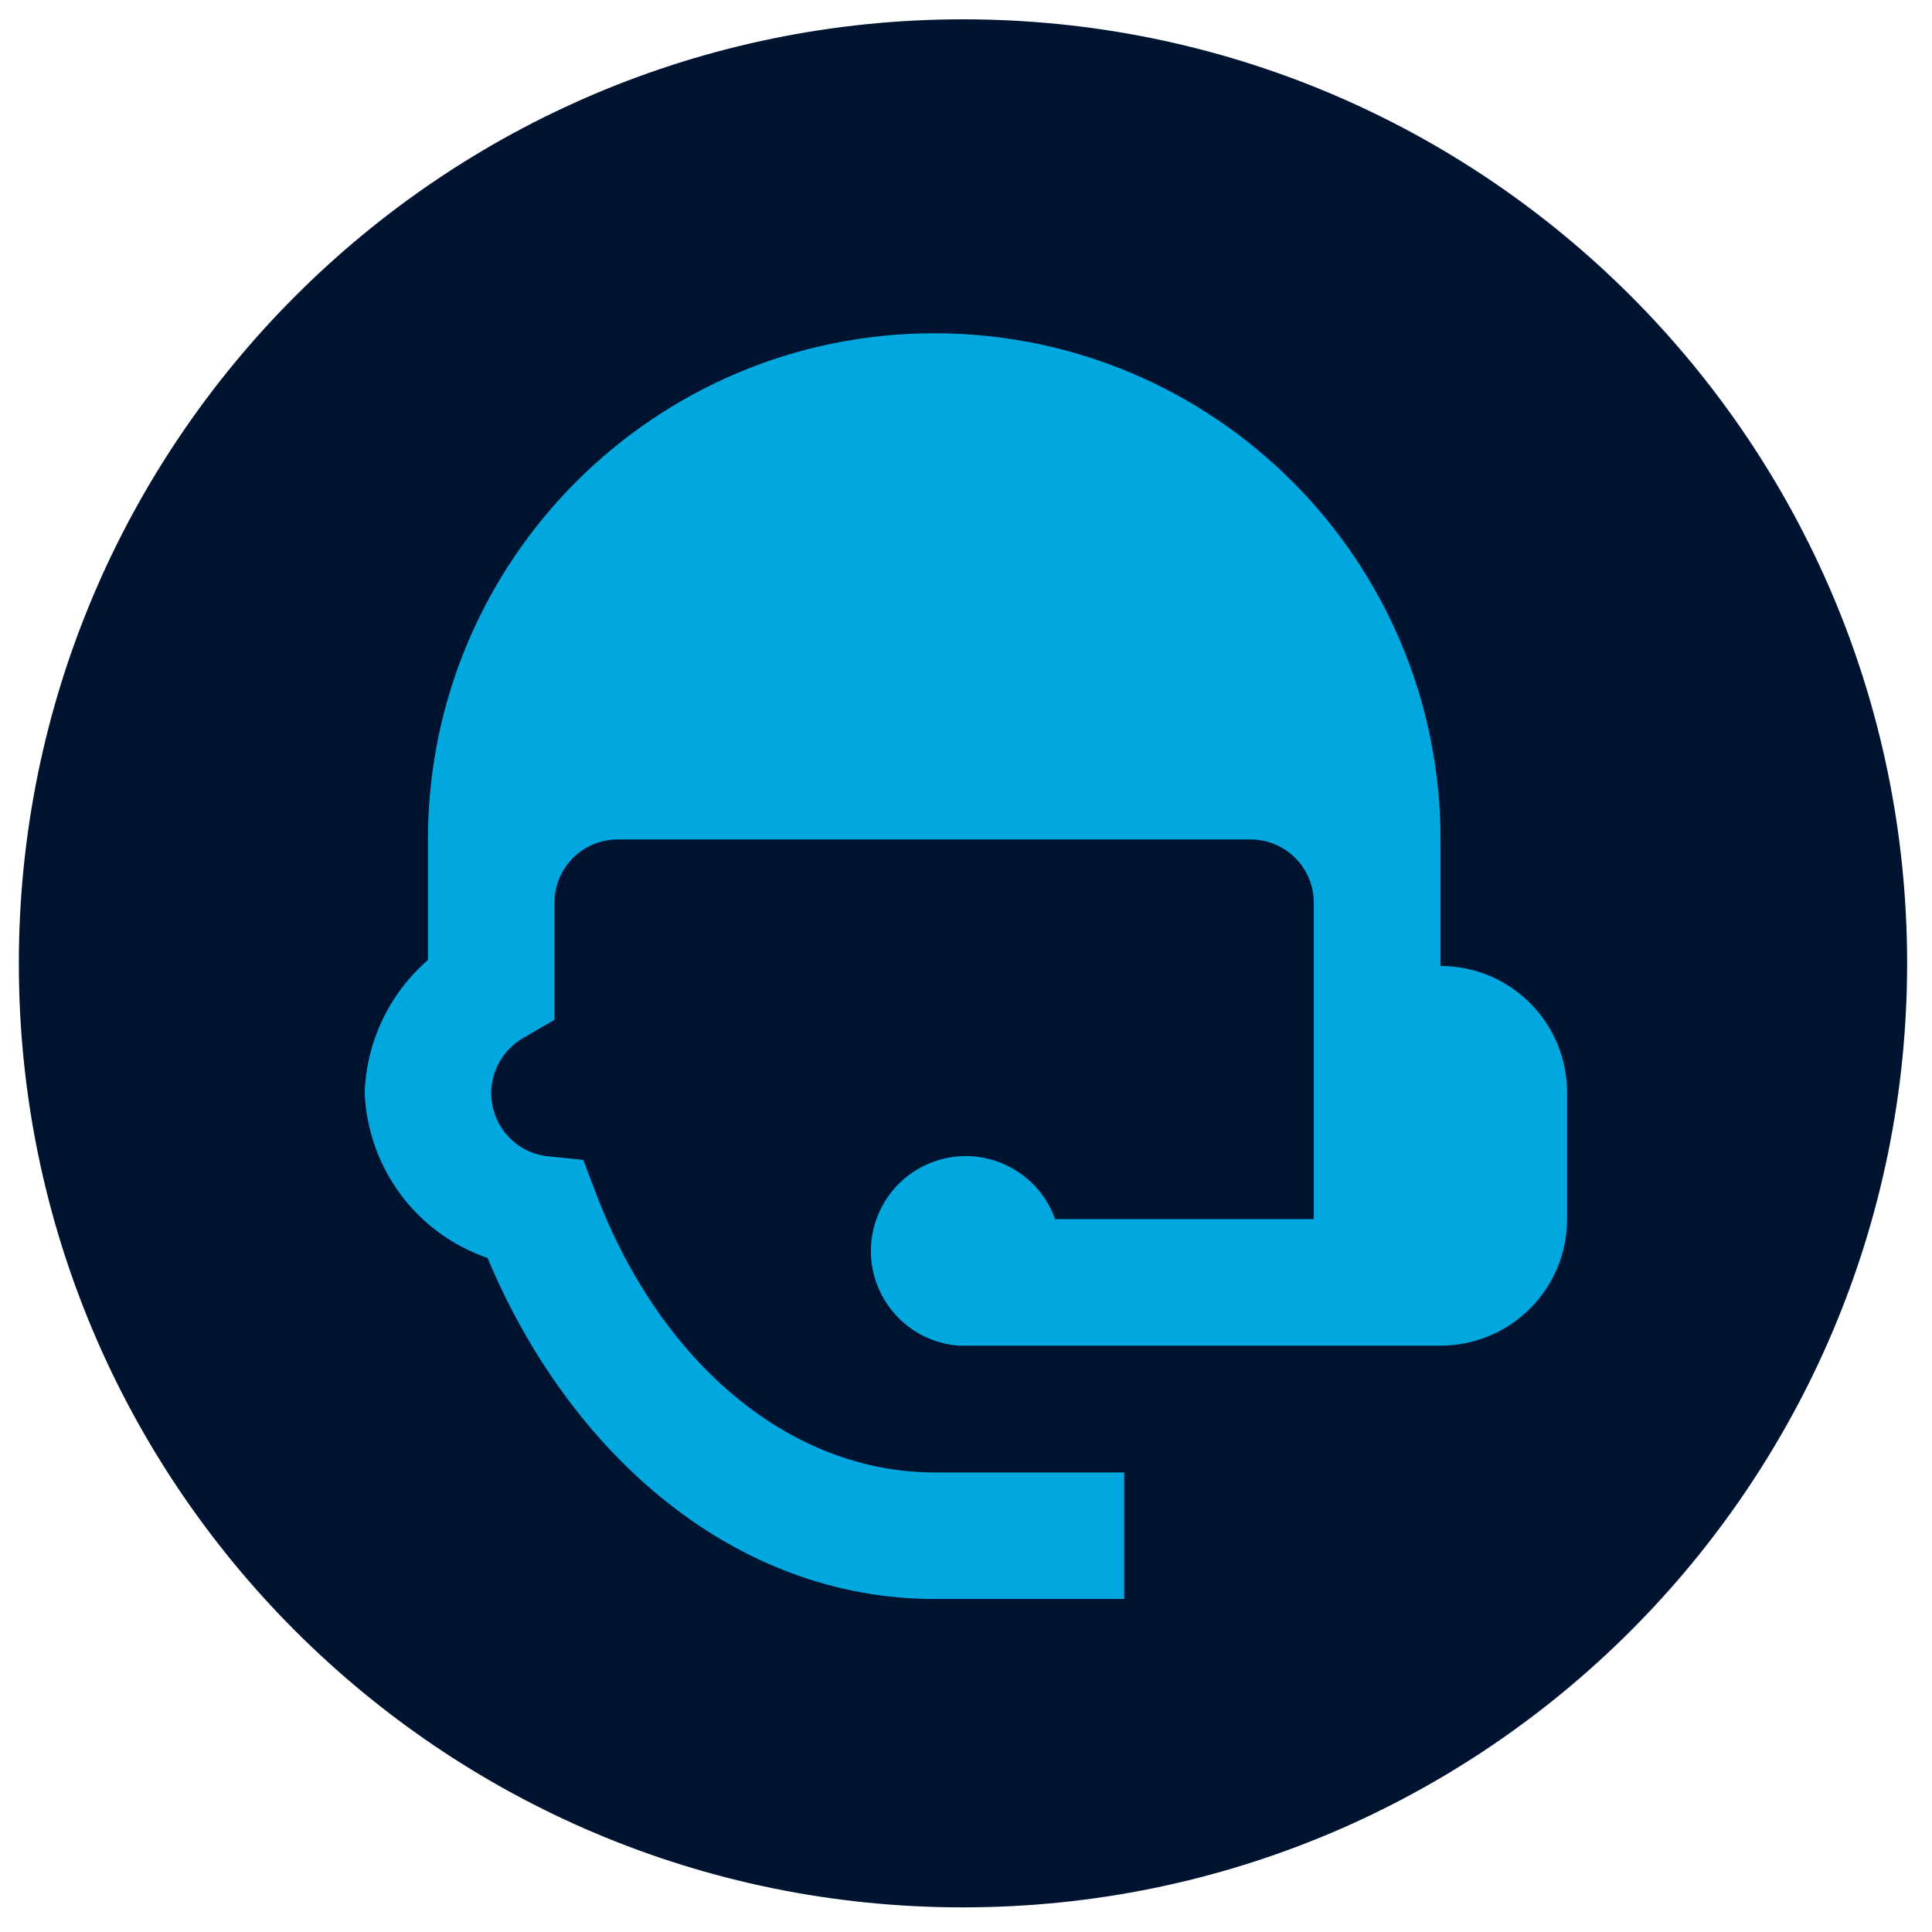 <?xml version="1.0" encoding="utf-8"?>
<!-- Generator: Adobe Illustrator 26.0.0, SVG Export Plug-In . SVG Version: 6.00 Build 0)  -->
<svg version="1.1" id="Layer_1" xmlns="http://www.w3.org/2000/svg" xmlns:xlink="http://www.w3.org/1999/xlink" x="0px" y="0px"
	 viewBox="0 0 800 800" style="enable-background:new 0 0 800 800;" xml:space="preserve">
<style type="text/css">
	.st0{fill-rule:evenodd;clip-rule:evenodd;fill:#001330;}
	.st1{fill:none;}
	.st2{fill:#00A8DF;}
</style>
<path class="st0" d="M398.8,8L398.8,8c215.9,0,390.9,175,390.9,390.9v0c0,215.9-175,390.9-390.9,390.9h0
	C182.9,789.9,7.8,614.9,7.8,399v0C7.8,183.1,182.9,8,398.8,8z"/>
<rect y="0" class="st1" width="800" height="800"/>
<path class="st2" d="M386.9,138c-115.8,0-209.7,93.9-209.7,209.7v49.8c-16,13.9-25.5,33.9-26.2,55c1.3,31.1,21.4,58.3,50.9,68.4
	c34,81.4,102.4,141.2,185,141.2h78.6v-52.4h-78.6c-59.2,0-113-44.6-139.9-115l-5.5-14.4l-15.5-1.6c-13-1.8-22.6-13-22.6-26.2
	c0.1-9.3,5-17.8,13.1-22.6l13.1-7.6v-48.5c0-14.5,11.7-26.2,26.2-26.2h262c14.5,0,26.2,11.7,26.2,26.2v131H436.9
	c-7.3-20.4-29.8-31.1-50.2-23.8c-20.4,7.3-31.1,29.8-23.8,50.2c5.3,14.7,18.6,24.9,34.2,26h199.4c28.9,0,52.4-23.4,52.4-52.4v-52.4
	c0-28.9-23.4-52.4-52.4-52.4v-52.4C596.5,231.8,502.7,138,386.9,138z"/>
</svg>
